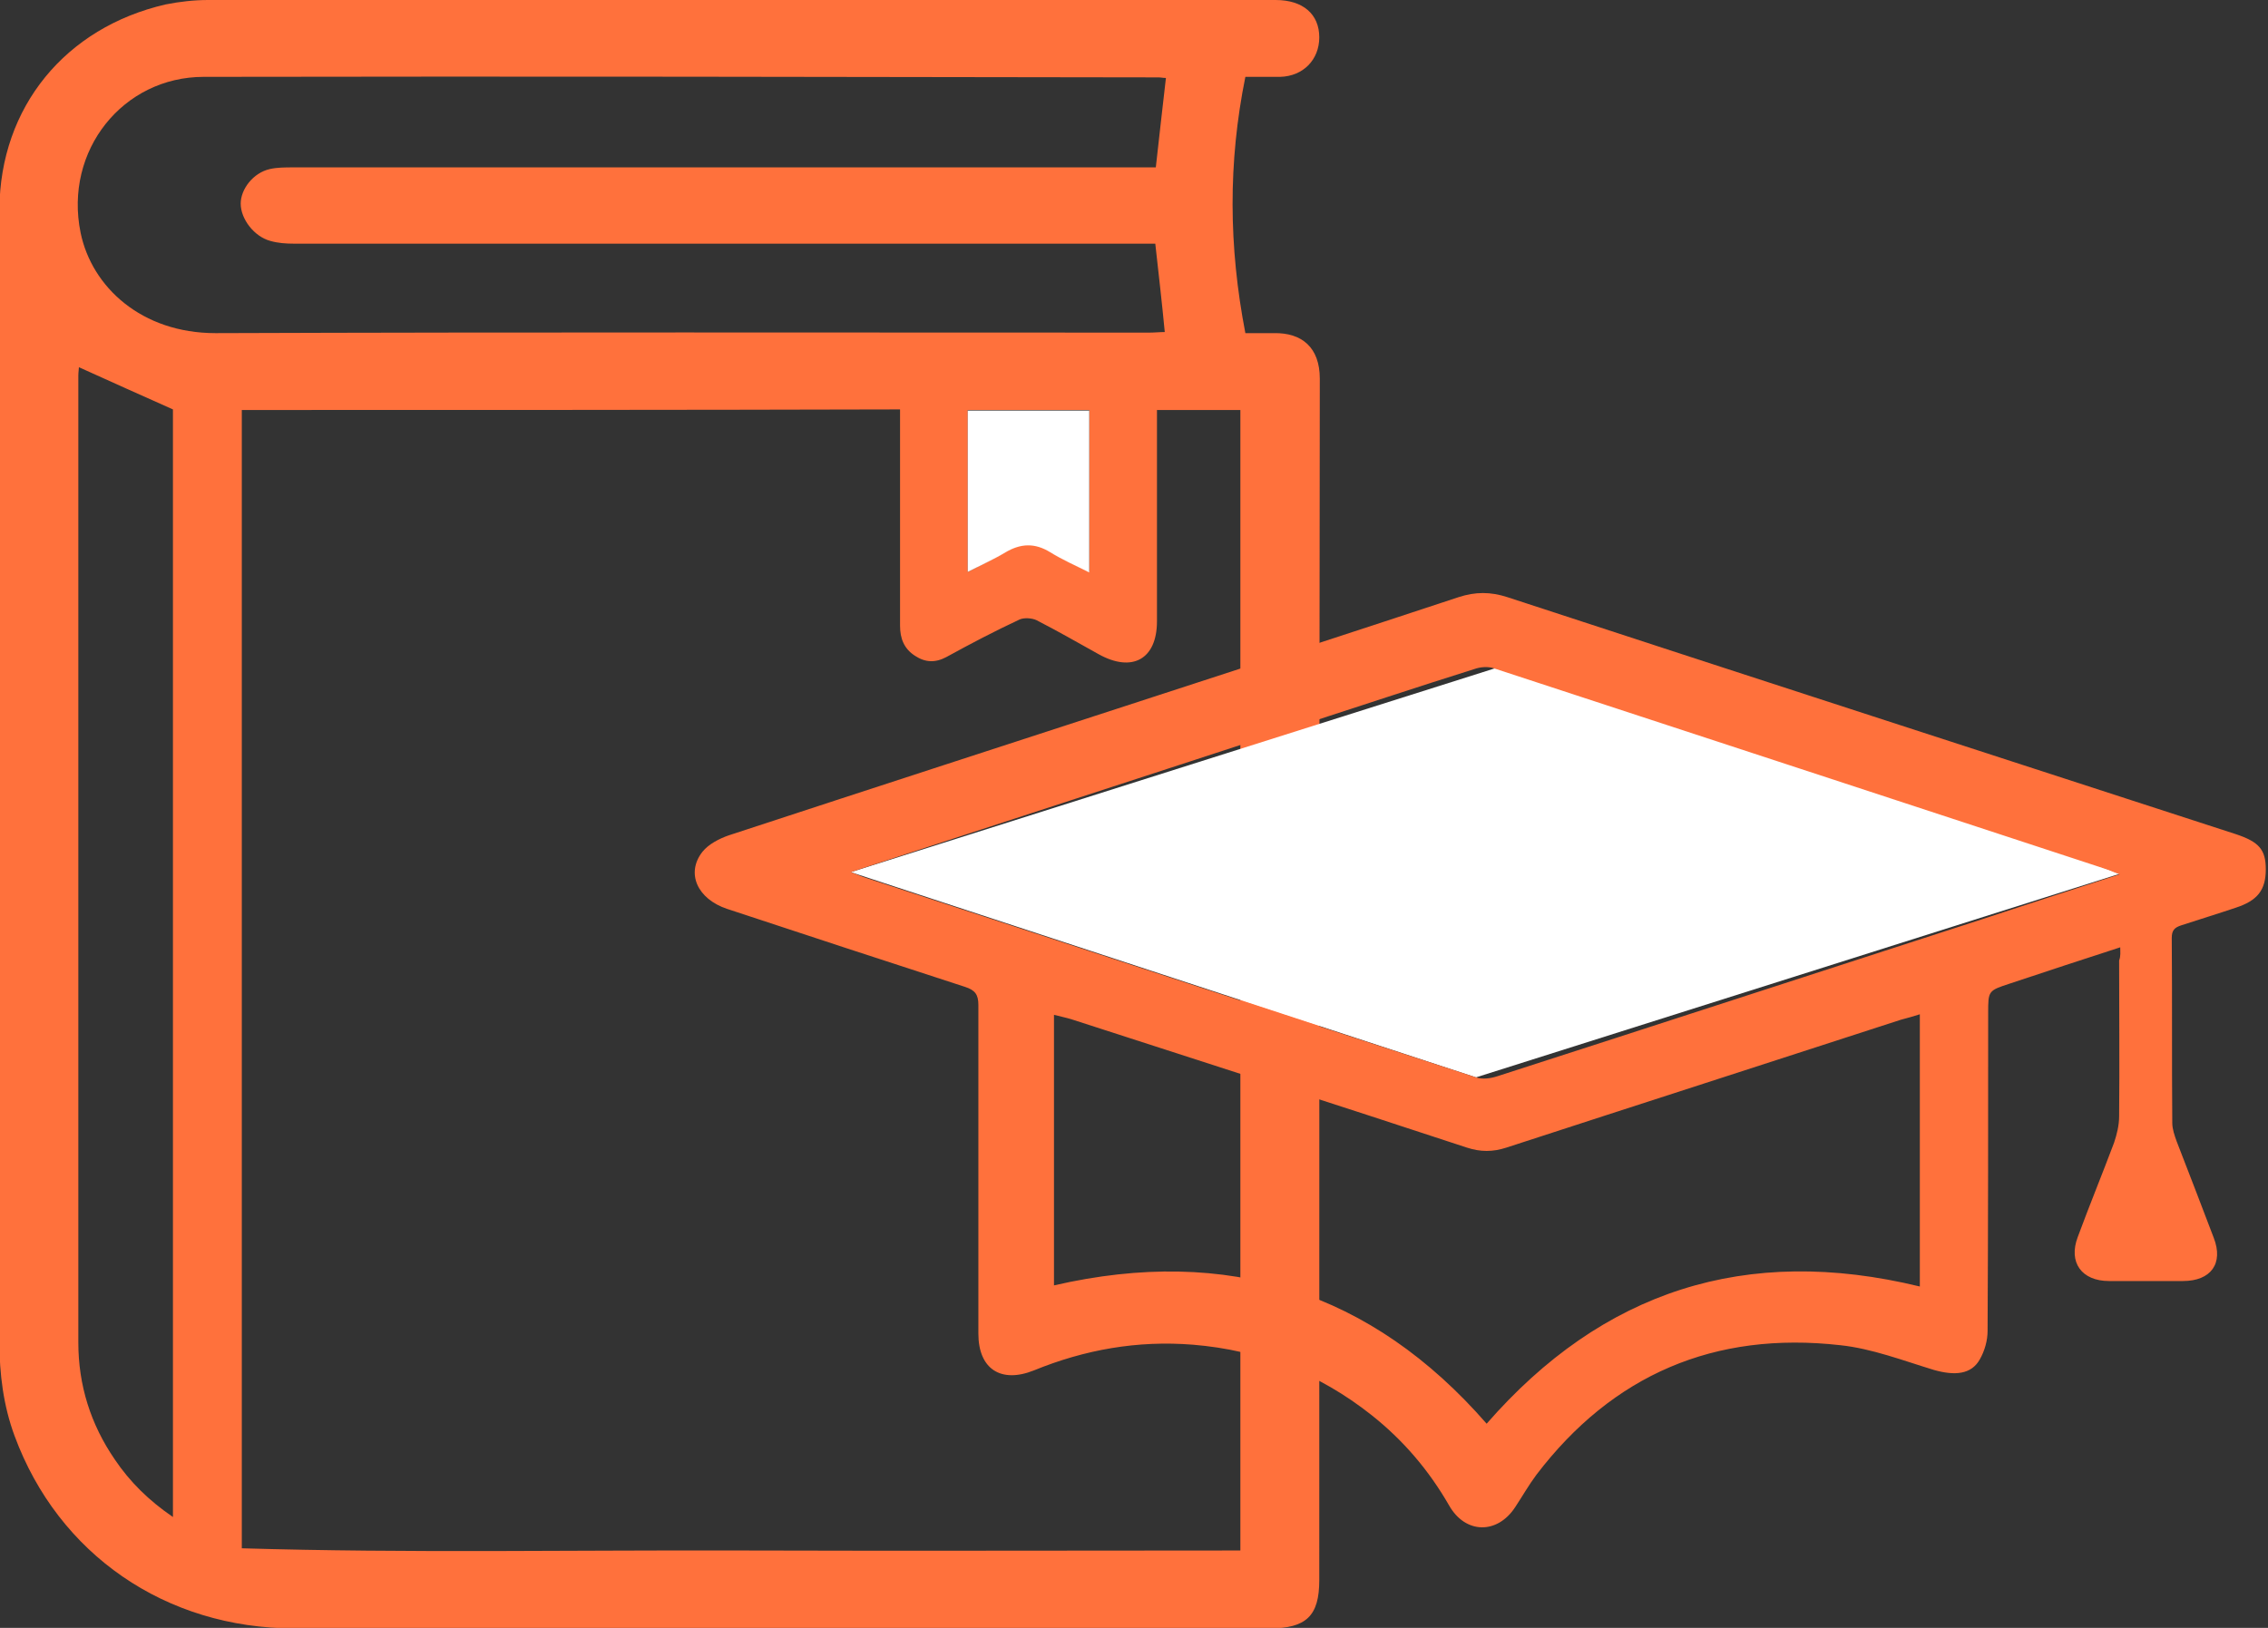 <svg width="39" height="28" viewBox="0 0 39 28" fill="none" xmlns="http://www.w3.org/2000/svg">
<rect x="0" y="0" width="39" height="28" fill="#333333" stroke="none"/>
<g clip-path="url(#clip0)">
<path d="M21.415 1.322C21.117 2.794 21.127 4.239 21.415 5.73C21.579 5.73 21.742 5.73 21.906 5.73C22.387 5.721 22.695 5.976 22.695 6.514C22.686 13.405 22.686 20.287 22.686 27.179C22.686 27.792 22.464 28.009 21.829 28.009C16.237 28.009 10.655 28.009 5.063 28.009C2.849 28.009 1.001 26.735 0.25 24.696C0.058 24.177 -0.01 23.629 -0.01 23.082C-0.01 16.587 -0.01 10.092 -0.01 3.597C-0 1.841 1.126 0.472 2.849 0.076C3.089 0.028 3.34 0 3.58 0C9.702 0 15.813 0 21.935 0C22.407 0 22.686 0.245 22.686 0.642C22.686 1.029 22.407 1.312 22.012 1.322C21.829 1.322 21.637 1.322 21.415 1.322ZM4.158 7.052C4.158 13.575 4.158 20.07 4.158 26.631C7.026 26.716 9.885 26.66 12.743 26.669C15.602 26.678 18.47 26.669 21.329 26.669C21.329 20.108 21.329 13.585 21.329 7.052C20.847 7.052 20.385 7.052 19.895 7.052C19.895 7.146 19.895 7.231 19.895 7.316C19.895 8.44 19.895 9.563 19.895 10.686C19.895 11.338 19.471 11.574 18.893 11.253C18.537 11.055 18.191 10.856 17.825 10.668C17.748 10.63 17.604 10.62 17.527 10.658C17.103 10.856 16.689 11.073 16.276 11.3C16.083 11.404 15.91 11.395 15.736 11.281C15.544 11.159 15.477 10.979 15.477 10.762C15.477 9.62 15.477 8.468 15.477 7.326C15.477 7.231 15.477 7.146 15.477 7.042C11.684 7.052 7.931 7.052 4.158 7.052ZM19.866 4.191C19.76 4.191 19.663 4.191 19.558 4.191C14.726 4.191 9.885 4.191 5.053 4.191C4.918 4.191 4.783 4.182 4.649 4.144C4.37 4.069 4.139 3.767 4.139 3.502C4.139 3.257 4.35 2.974 4.639 2.908C4.764 2.879 4.909 2.879 5.043 2.879C9.885 2.879 14.726 2.879 19.577 2.879C19.683 2.879 19.779 2.879 19.875 2.879C19.933 2.351 19.991 1.85 20.049 1.341C20 1.341 19.962 1.331 19.923 1.331C14.447 1.322 8.97 1.312 3.503 1.322C2.117 1.322 1.097 2.587 1.386 4.003C1.578 4.937 2.435 5.73 3.705 5.73C9.057 5.711 14.418 5.721 19.769 5.721C19.856 5.721 19.943 5.711 20.029 5.711C19.981 5.202 19.923 4.711 19.866 4.191ZM1.357 6.316C1.357 6.353 1.347 6.401 1.347 6.457C1.347 11.999 1.347 17.55 1.347 23.091C1.347 23.827 1.559 24.498 1.973 25.102C2.233 25.489 2.56 25.81 2.974 26.093C2.974 19.702 2.974 13.349 2.974 7.042C2.425 6.797 1.896 6.561 1.357 6.316ZM16.641 9.837C16.882 9.714 17.094 9.61 17.296 9.488C17.556 9.336 17.796 9.318 18.056 9.488C18.268 9.62 18.499 9.714 18.73 9.837C18.73 8.883 18.73 7.977 18.73 7.052C18.027 7.052 17.344 7.052 16.641 7.052C16.641 7.987 16.641 8.893 16.641 9.837Z" fill="#FF713C"/>
<path d="M16.641 9.837C16.641 8.893 16.641 7.977 16.641 7.062C17.344 7.062 18.027 7.062 18.73 7.062C18.73 7.987 18.73 8.893 18.73 9.846C18.489 9.724 18.268 9.629 18.056 9.497C17.796 9.337 17.555 9.346 17.296 9.497C17.093 9.62 16.882 9.714 16.641 9.837Z" fill="white"/>
<path d="M26.892 11.479L25.698 11.498L14.63 15.001L25.381 18.531L36.45 15.029L26.892 11.479Z" fill="white"/>
<path d="M36.459 16.294C35.814 16.502 35.189 16.709 34.563 16.917C34.188 17.04 34.188 17.04 34.188 17.427C34.188 19.249 34.188 21.071 34.178 22.893C34.178 23.053 34.13 23.233 34.043 23.384C33.899 23.639 33.62 23.667 33.254 23.563C32.725 23.402 32.186 23.195 31.647 23.138C29.481 22.893 27.729 23.648 26.42 25.366C26.286 25.546 26.18 25.734 26.055 25.923C25.747 26.395 25.198 26.386 24.919 25.895C24.572 25.291 24.13 24.771 23.581 24.337C22.686 23.629 21.666 23.223 20.511 23.129C19.558 23.053 18.653 23.214 17.777 23.572C17.209 23.799 16.824 23.544 16.824 22.94C16.824 21.052 16.824 19.173 16.824 17.285C16.824 17.106 16.767 17.03 16.593 16.974C15.227 16.53 13.87 16.086 12.503 15.633C11.993 15.463 11.79 15.02 12.079 14.651C12.185 14.519 12.368 14.425 12.532 14.368C15.005 13.556 17.479 12.754 19.943 11.951C21.656 11.394 23.369 10.837 25.082 10.271C25.371 10.177 25.631 10.177 25.92 10.271C30.097 11.64 34.274 12.99 38.451 14.349C38.846 14.481 38.962 14.614 38.962 14.953C38.962 15.312 38.817 15.492 38.442 15.614C38.134 15.718 37.826 15.812 37.508 15.916C37.393 15.954 37.345 16.001 37.345 16.133C37.354 17.191 37.345 18.248 37.354 19.315C37.354 19.419 37.393 19.532 37.431 19.636C37.643 20.183 37.855 20.731 38.066 21.288C38.24 21.732 38.018 22.034 37.537 22.034C37.114 22.034 36.69 22.034 36.267 22.034C35.795 22.034 35.564 21.713 35.728 21.278C35.93 20.731 36.151 20.193 36.353 19.655C36.401 19.513 36.44 19.353 36.44 19.202C36.449 18.305 36.44 17.408 36.44 16.52C36.469 16.445 36.459 16.379 36.459 16.294ZM14.63 15.001C14.736 15.038 14.793 15.067 14.851 15.086C18.364 16.237 21.868 17.389 25.381 18.531C25.487 18.569 25.631 18.55 25.747 18.512C28.528 17.616 31.31 16.709 34.082 15.812C34.852 15.558 35.631 15.303 36.449 15.038C36.344 15.001 36.286 14.972 36.228 14.953C32.725 13.802 29.212 12.65 25.698 11.498C25.593 11.46 25.458 11.47 25.352 11.508C24.361 11.819 23.369 12.15 22.378 12.471C19.818 13.311 17.248 14.142 14.63 15.001ZM25.564 24.488C27.556 22.204 30.02 21.401 33.013 22.128C33.013 20.57 33.013 19.013 33.013 17.446C32.898 17.483 32.792 17.512 32.686 17.54C30.424 18.276 28.162 19.003 25.901 19.74C25.67 19.815 25.458 19.815 25.227 19.74C22.965 18.994 20.694 18.267 18.422 17.531C18.326 17.502 18.23 17.483 18.124 17.455C18.124 19.032 18.124 20.57 18.124 22.109C21.117 21.42 23.591 22.223 25.564 24.488Z" fill="#FF713C"/>
</g>
<defs>
<clipPath id="clip0">
<rect width="39" height="28" fill="white"/>
</clipPath>
</defs>
</svg>
